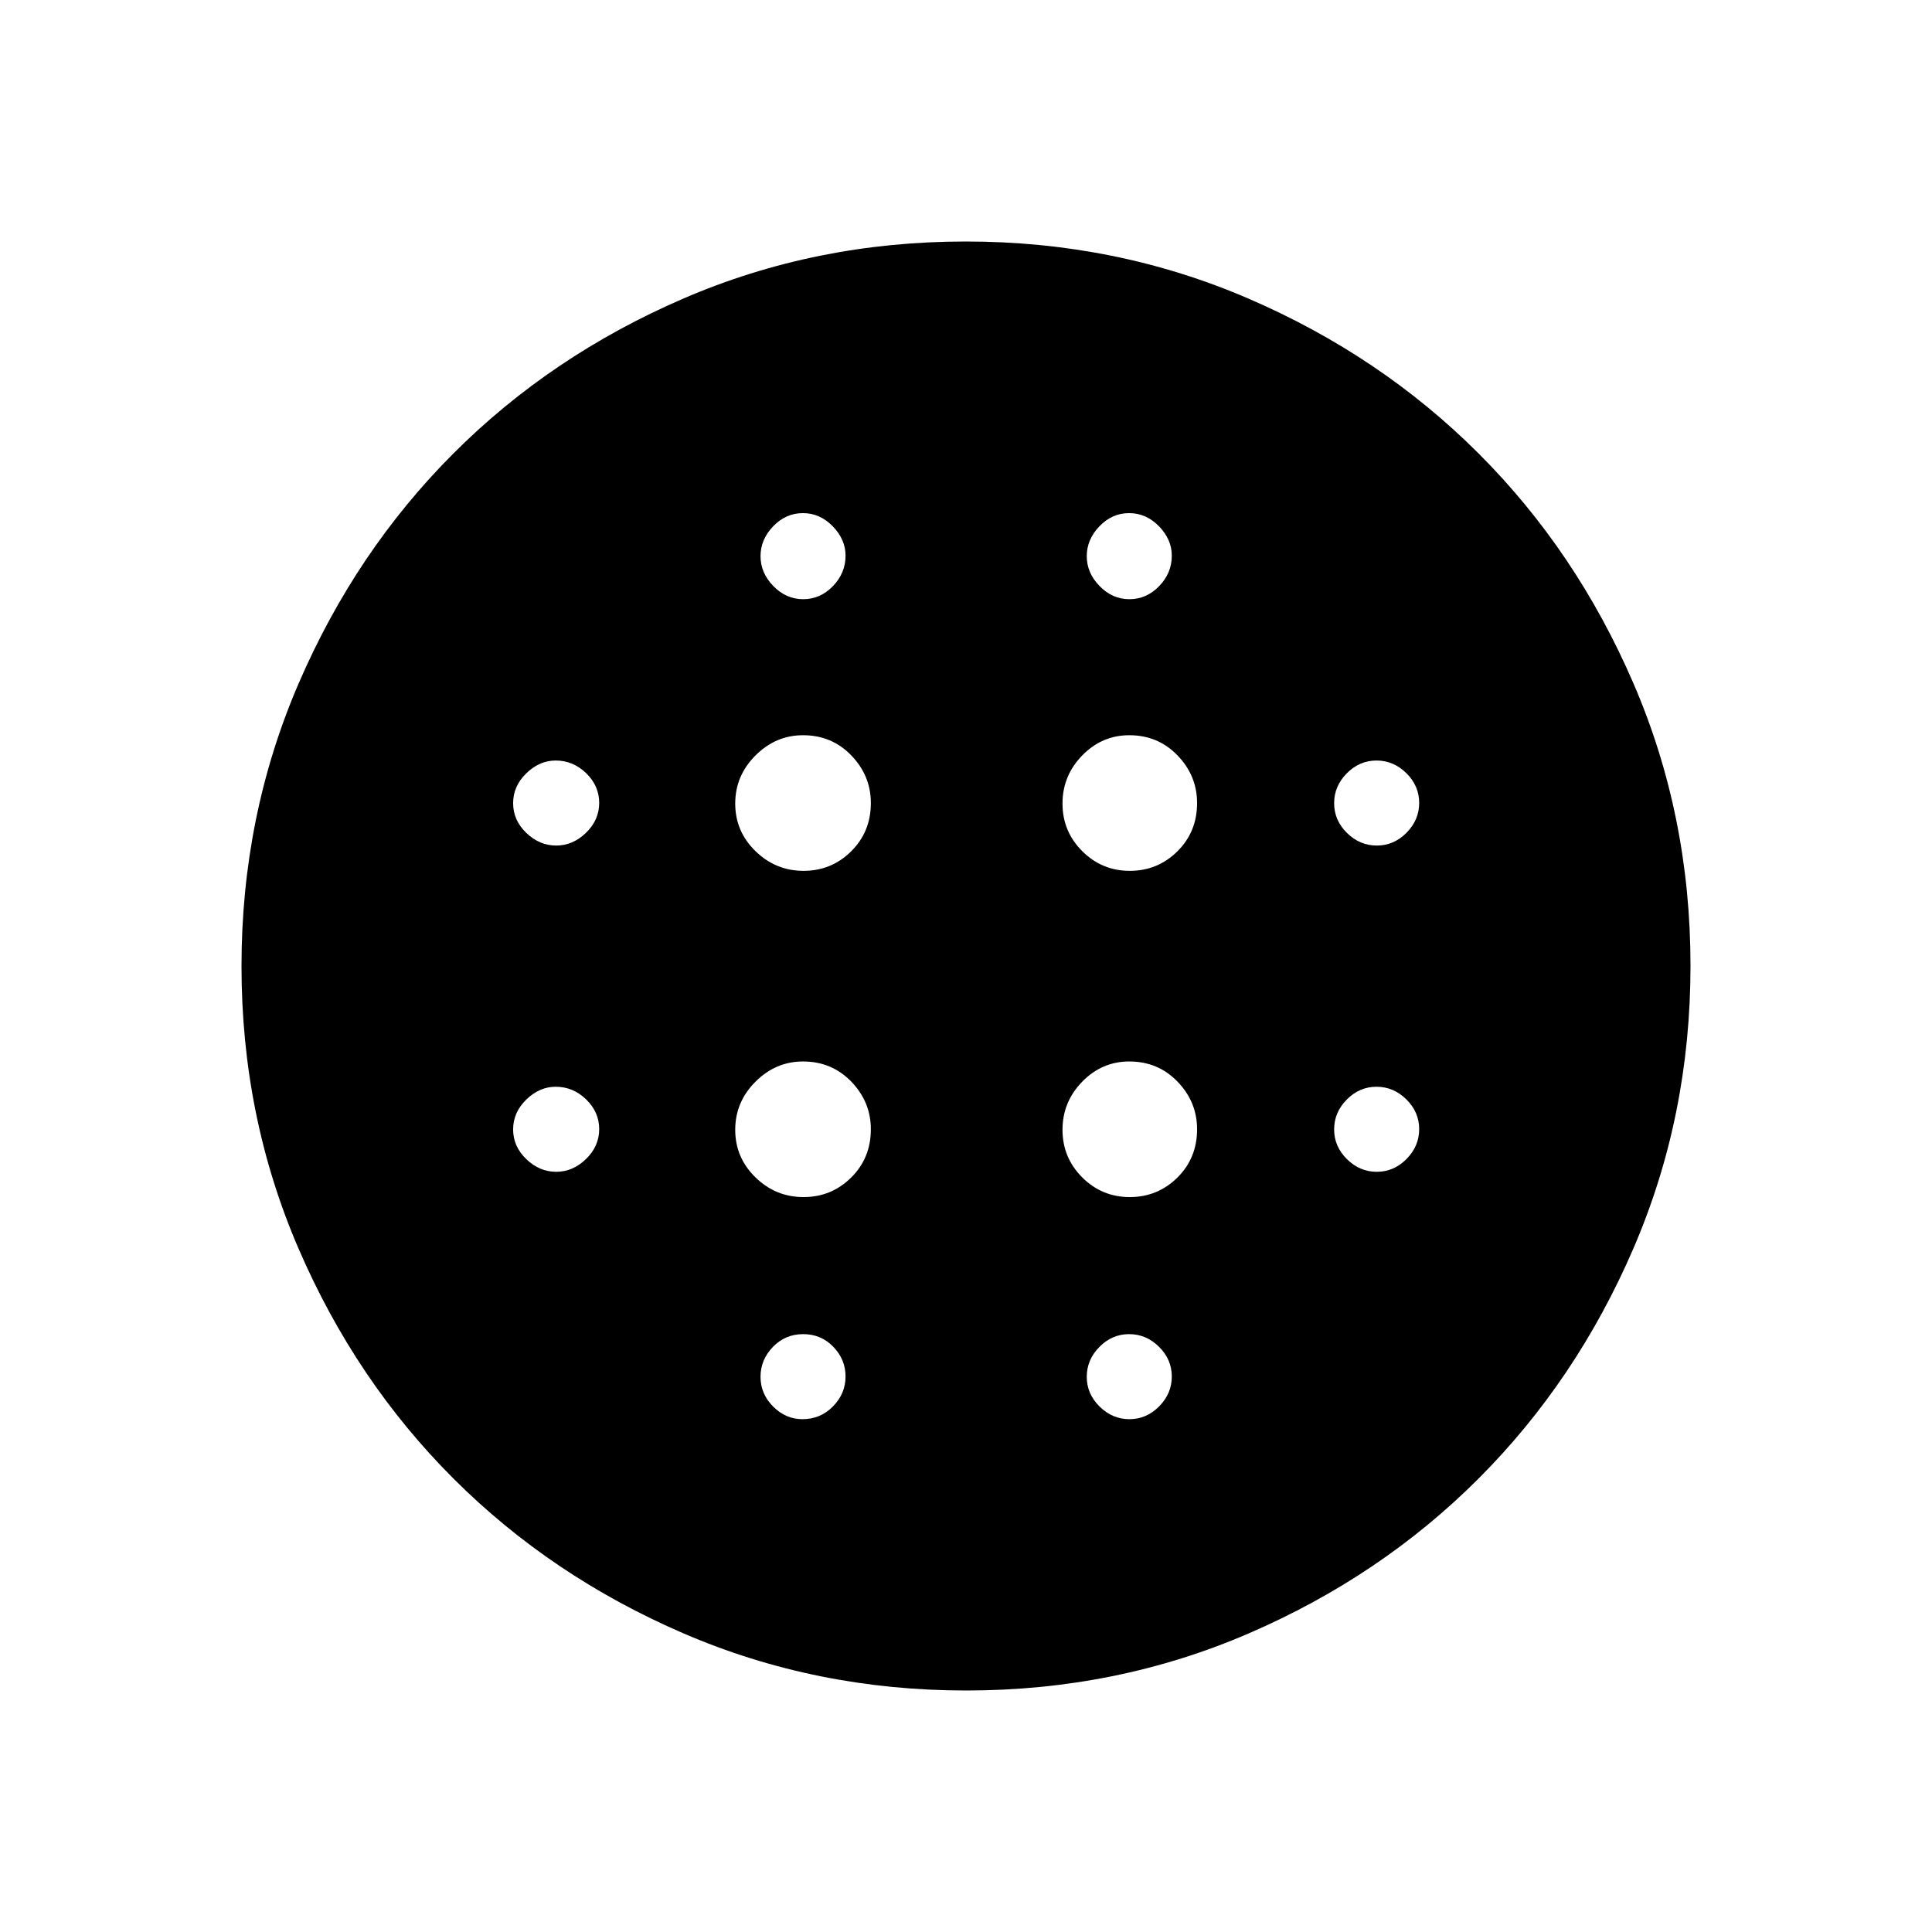 <svg xmlns="http://www.w3.org/2000/svg" height="40" viewBox="0 -960 960 960" width="40"><path d="M399.28-527.28q13.85 0 23.64-9.69 9.8-9.69 9.8-24 0-13.59-9.69-23.64-9.69-10.06-24-10.06-13.59 0-23.64 10.06-10.06 10.05-10.06 23.89 0 13.85 10.06 23.64 10.05 9.8 23.89 9.8Zm0 162.1q13.85 0 23.64-9.69 9.8-9.68 9.8-24 0-13.59-9.69-23.64t-24-10.05q-13.59 0-23.64 10.05-10.06 10.05-10.06 23.89 0 13.85 10.06 23.65 10.05 9.79 23.89 9.79ZM276.36-539.85q8.3 0 14.84-6.36 6.54-6.36 6.54-14.84t-6.49-14.77q-6.49-6.28-15.15-6.28-8.04 0-14.58 6.36-6.55 6.36-6.55 14.84t6.55 14.77q6.54 6.28 14.84 6.28Zm122.38 285.03q8.95 0 15.18-6.36t6.23-14.84q0-8.48-6.08-14.77-6.09-6.29-14.98-6.29-8.88 0-15.04 6.36-6.15 6.36-6.15 14.84 0 8.49 6.25 14.77 6.25 6.29 14.59 6.29ZM276.36-377.74q8.3 0 14.84-6.36 6.54-6.36 6.54-14.85 0-8.48-6.49-14.76-6.49-6.29-15.15-6.29-8.04 0-14.58 6.36-6.55 6.36-6.55 14.84t6.55 14.77q6.54 6.29 14.84 6.29ZM399.1-662.26q8.48 0 14.77-6.49 6.28-6.49 6.28-15.15 0-8.04-6.36-14.58-6.36-6.55-14.84-6.55t-14.77 6.55q-6.28 6.54-6.28 14.84t6.36 14.84q6.36 6.54 14.84 6.54Zm162.28 134.98q13.85 0 23.65-9.69 9.79-9.69 9.79-24 0-13.59-9.69-23.64-9.68-10.06-24-10.06-13.59 0-23.39 10.06-9.79 10.05-9.79 23.89 0 13.85 9.79 23.64 9.8 9.8 23.64 9.8Zm-.18-134.98q8.48 0 14.77-6.49 6.29-6.49 6.29-15.15 0-8.04-6.36-14.58-6.36-6.55-14.85-6.55-8.48 0-14.76 6.55-6.29 6.54-6.29 14.84t6.36 14.84q6.36 6.54 14.84 6.54Zm122.92 284.52q8.49 0 14.77-6.36 6.29-6.36 6.29-14.85 0-8.48-6.36-14.76-6.36-6.29-14.84-6.29t-14.77 6.36q-6.29 6.36-6.29 14.84t6.36 14.77q6.36 6.29 14.84 6.29Zm0-162.11q8.49 0 14.77-6.36 6.29-6.36 6.29-14.84t-6.36-14.77q-6.36-6.28-14.84-6.28t-14.77 6.36q-6.29 6.36-6.29 14.84t6.36 14.77q6.36 6.28 14.84 6.28ZM480.13-120q-74.67 0-140.41-28.34-65.73-28.34-114.36-76.92-48.63-48.58-76.99-114.26Q120-405.19 120-479.87q0-74.67 28.34-140.41 28.34-65.73 76.92-114.36 48.58-48.63 114.26-76.99Q405.19-840 479.87-840q74.67 0 140.41 28.34 65.73 28.34 114.36 76.92 48.63 48.58 76.99 114.26Q840-554.81 840-480.13q0 74.67-28.34 140.41-28.34 65.73-76.92 114.36-48.58 48.63-114.26 76.99Q554.81-120 480.13-120Zm81.07-134.82q8.48 0 14.77-6.36 6.29-6.36 6.29-14.84t-6.36-14.77q-6.36-6.29-14.85-6.29-8.48 0-14.76 6.36-6.29 6.36-6.29 14.84 0 8.49 6.36 14.77 6.36 6.29 14.84 6.29Zm.18-110.36q13.85 0 23.65-9.69 9.79-9.68 9.79-24 0-13.59-9.69-23.64-9.68-10.05-24-10.05-13.59 0-23.39 10.05-9.79 10.05-9.79 23.89 0 13.85 9.79 23.65 9.8 9.79 23.64 9.79Z"/></svg>